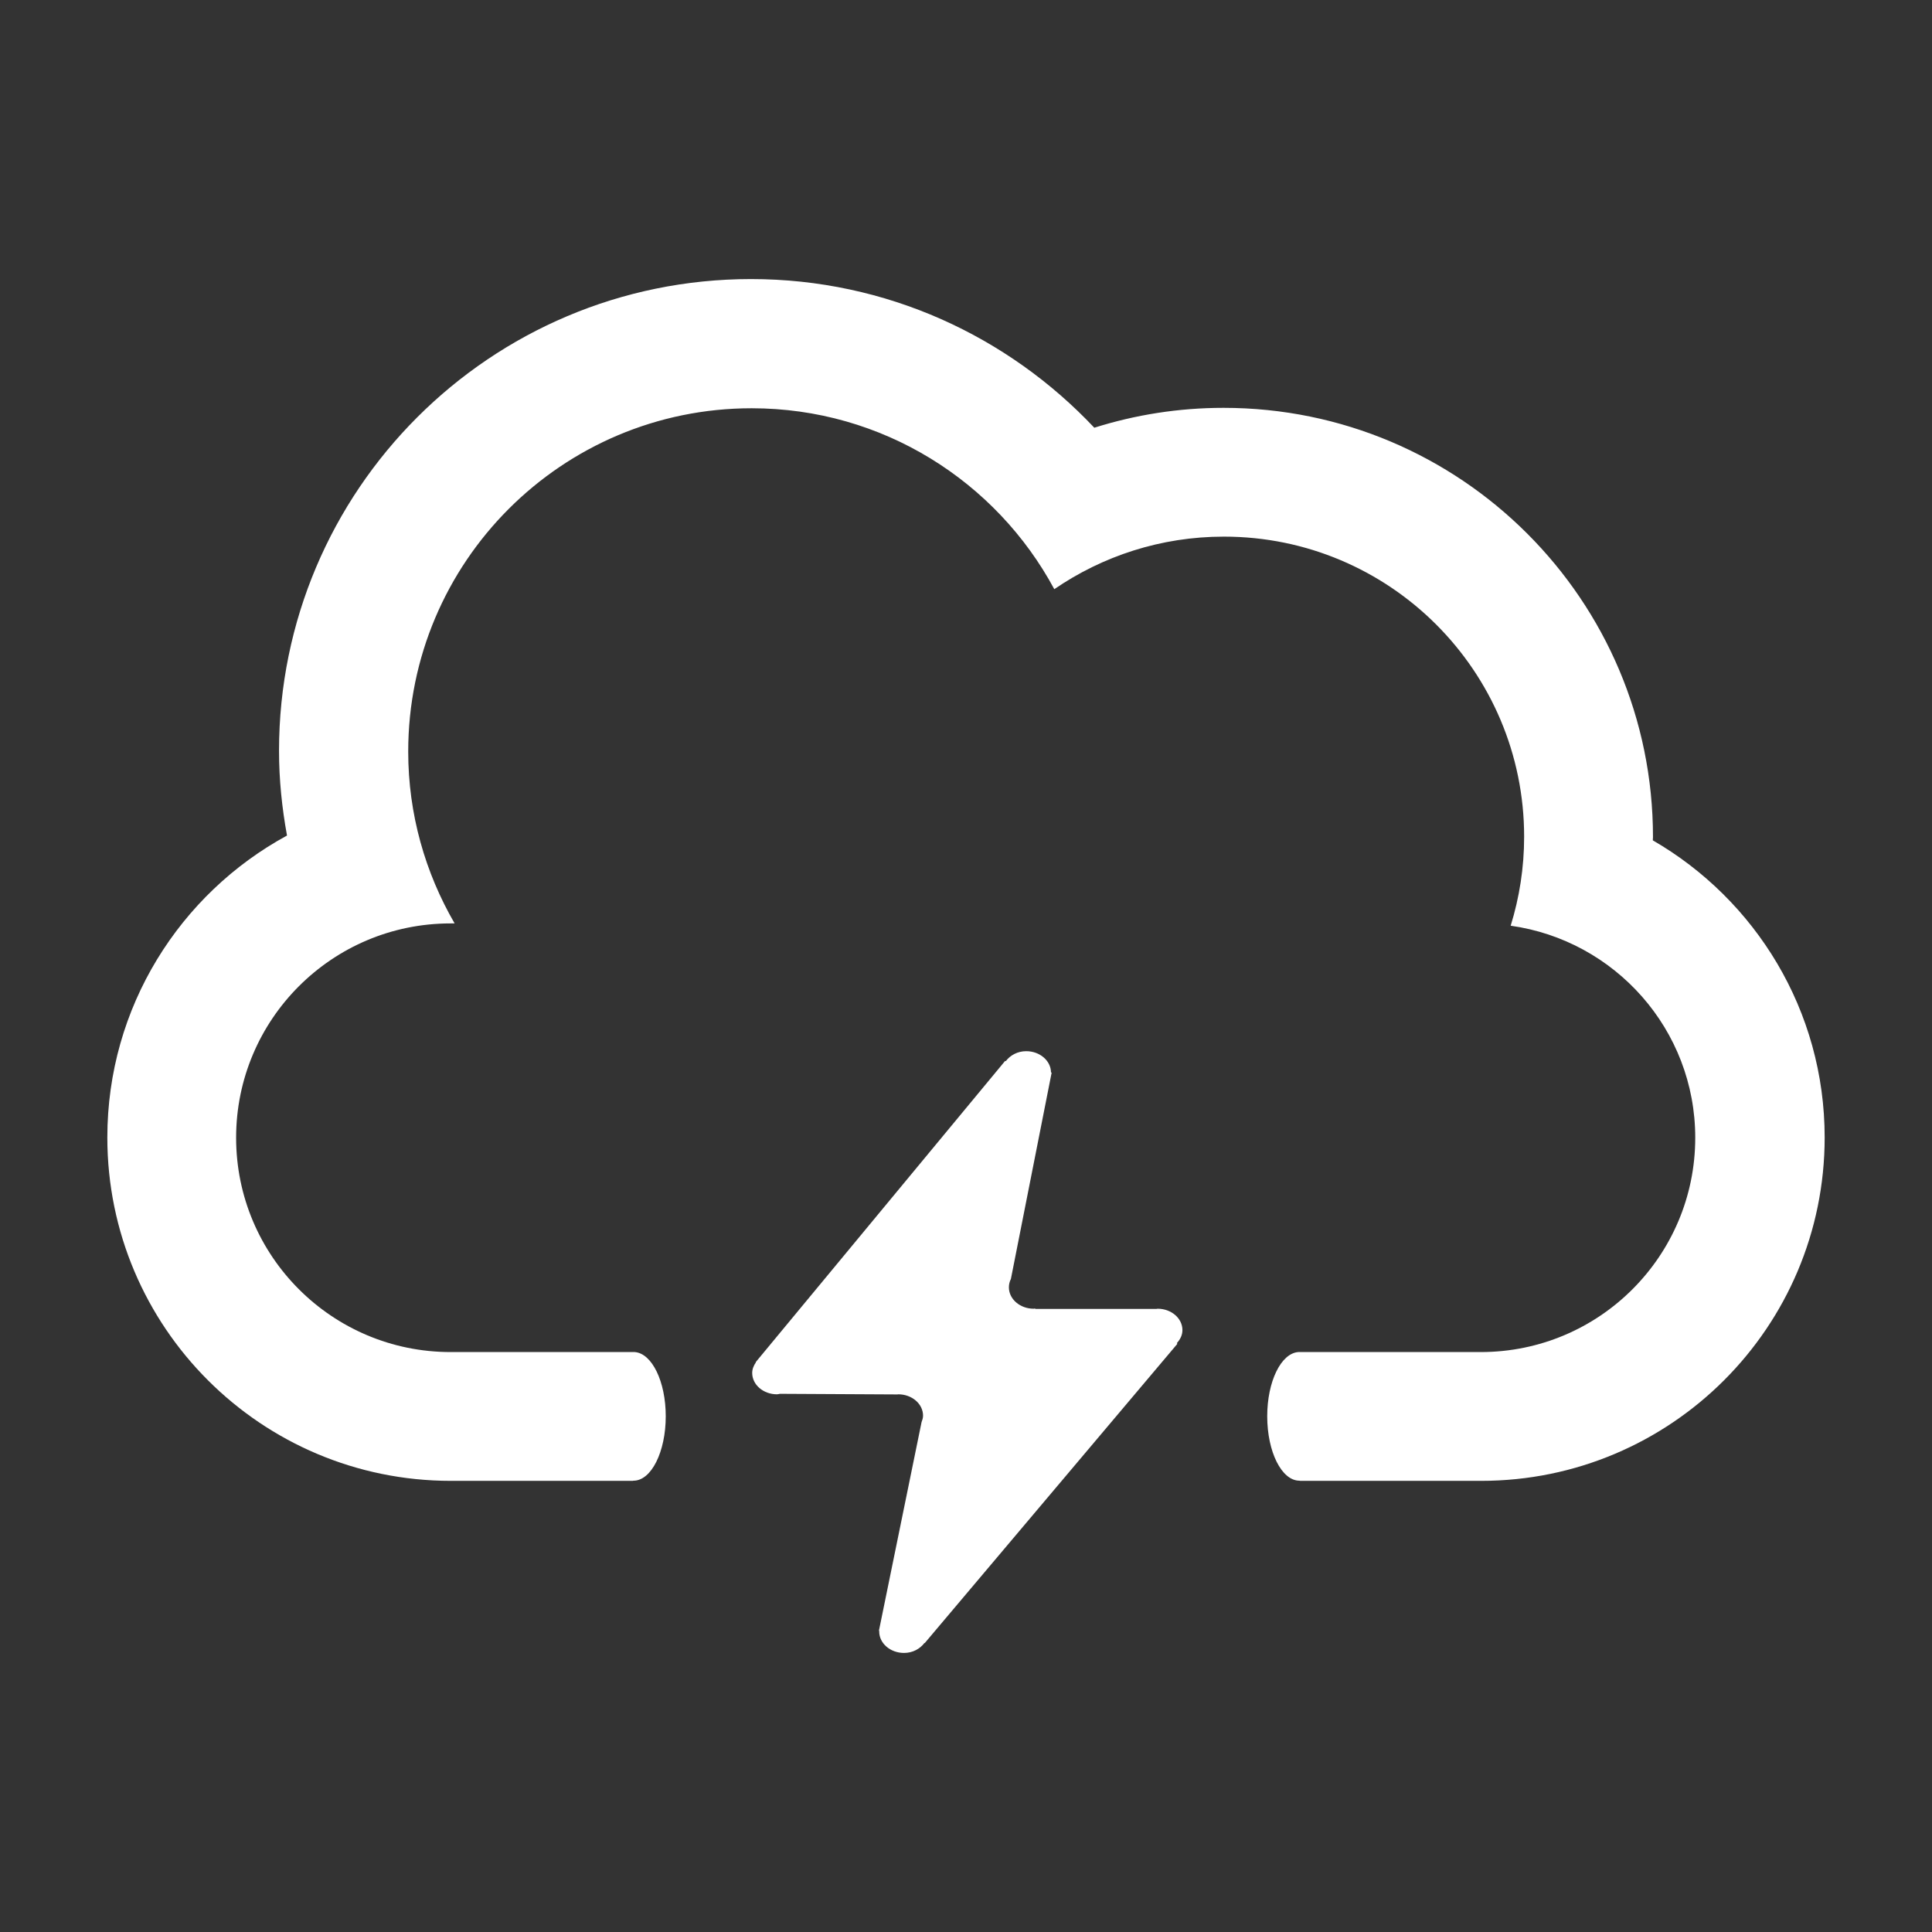 <?xml version="1.0" encoding="utf-8"?>
<!-- Generator: Adobe Illustrator 16.0.4, SVG Export Plug-In . SVG Version: 6.00 Build 0)  -->
<!DOCTYPE svg PUBLIC "-//W3C//DTD SVG 1.0//EN" "http://www.w3.org/TR/2001/REC-SVG-20010904/DTD/svg10.dtd">
<svg version="1.0" id="Layer_1" xmlns="http://www.w3.org/2000/svg" xmlns:xlink="http://www.w3.org/1999/xlink" x="0px" y="0px"
	 width="90px" height="90px" viewBox="0 0 90 90" style="enable-background:new 0 0 90 90;" xml:space="preserve">
<rect x="0" y="0" width="90" height="90" fill="#333333" stroke="none"/>
<g>
	<g>
		<path style="fill-rule:evenodd;clip-rule:evenodd;fill:#FFFFFF;" d="M76.994,39.146c0-0.051,0.008-0.1,0.008-0.153
			c0-11.041-8.956-19.994-20.004-19.994c-2.099,0-4.121,0.326-6.021,0.926C46.966,15.671,41.295,13,34.986,13
			c-12.144,0-21.988,9.84-21.988,21.979c0,1.349,0.139,2.663,0.372,3.944C8.384,41.634,5,46.916,5,52.988
			c0,8.834,7.165,15.996,16.004,15.996h8.466c0.015-0.002,0.03-0.008,0.043-0.008c0.828,0,1.5-1.344,1.5-3.001
			c0-1.621-0.644-2.934-1.447-2.991h-8.577c-5.518,0-9.99-4.47-9.99-9.984s4.473-9.984,9.99-9.984h0.189
			c-1.366-2.356-2.162-5.086-2.162-8.004c0-8.833,7.163-15.994,15.999-15.994c6.099,0,11.397,3.412,14.098,8.428
			c2.249-1.542,4.968-2.448,7.901-2.448c7.724,0,13.986,6.26,13.986,13.979c0,1.444-0.221,2.837-0.627,4.146
			c4.855,0.68,8.598,4.837,8.598,9.877c0,5.515-4.473,9.984-9.99,9.984h-8.502c-0.803,0.058-1.447,1.37-1.447,2.991
			c0,1.657,0.672,3.001,1.501,3.001c0.012,0,0.024,0.006,0.037,0.008h8.427C77.835,68.984,85,61.822,85,52.988
			C85,47.069,81.775,41.911,76.994,39.146z"/>
	</g>
</g>
<path style="fill-rule:evenodd;clip-rule:evenodd;fill:#FFFFFF;" d="M54.823,62.566l0.021,0.037L43.078,76.541l-0.015-0.004
	C42.858,76.809,42.518,77,42.113,77c-0.639,0-1.156-0.447-1.156-0.998c0-0.01,0.007-0.018,0.007-0.027l-0.021-0.006l1.987-9.722
	c0.036-0.096,0.069-0.193,0.069-0.299c0-0.551-0.518-0.996-1.155-0.996c-0.018,0-0.031,0.008-0.048,0.008l-0.003-0.002l-5.462-0.029
	c-0.046,0.006-0.087,0.023-0.134,0.023c-0.639,0-1.157-0.445-1.157-0.996c0-0.184,0.073-0.348,0.174-0.496l-0.007-0.01
	l11.614-14.027l0.032,0.008c0.206-0.271,0.547-0.463,0.951-0.463c0.635,0,1.149,0.443,1.155,0.988l0.031,0.01l-1.898,9.61
	c-0.061,0.121-0.094,0.254-0.094,0.393c0,0.549,0.519,0.996,1.156,0.996c0.021,0,0.038-0.01,0.058-0.01l0.025,0.02h5.629
	c0.021,0,0.039-0.01,0.06-0.01c0.638,0,1.156,0.445,1.156,0.996C55.083,62.193,54.978,62.396,54.823,62.566z"/>
</svg>
